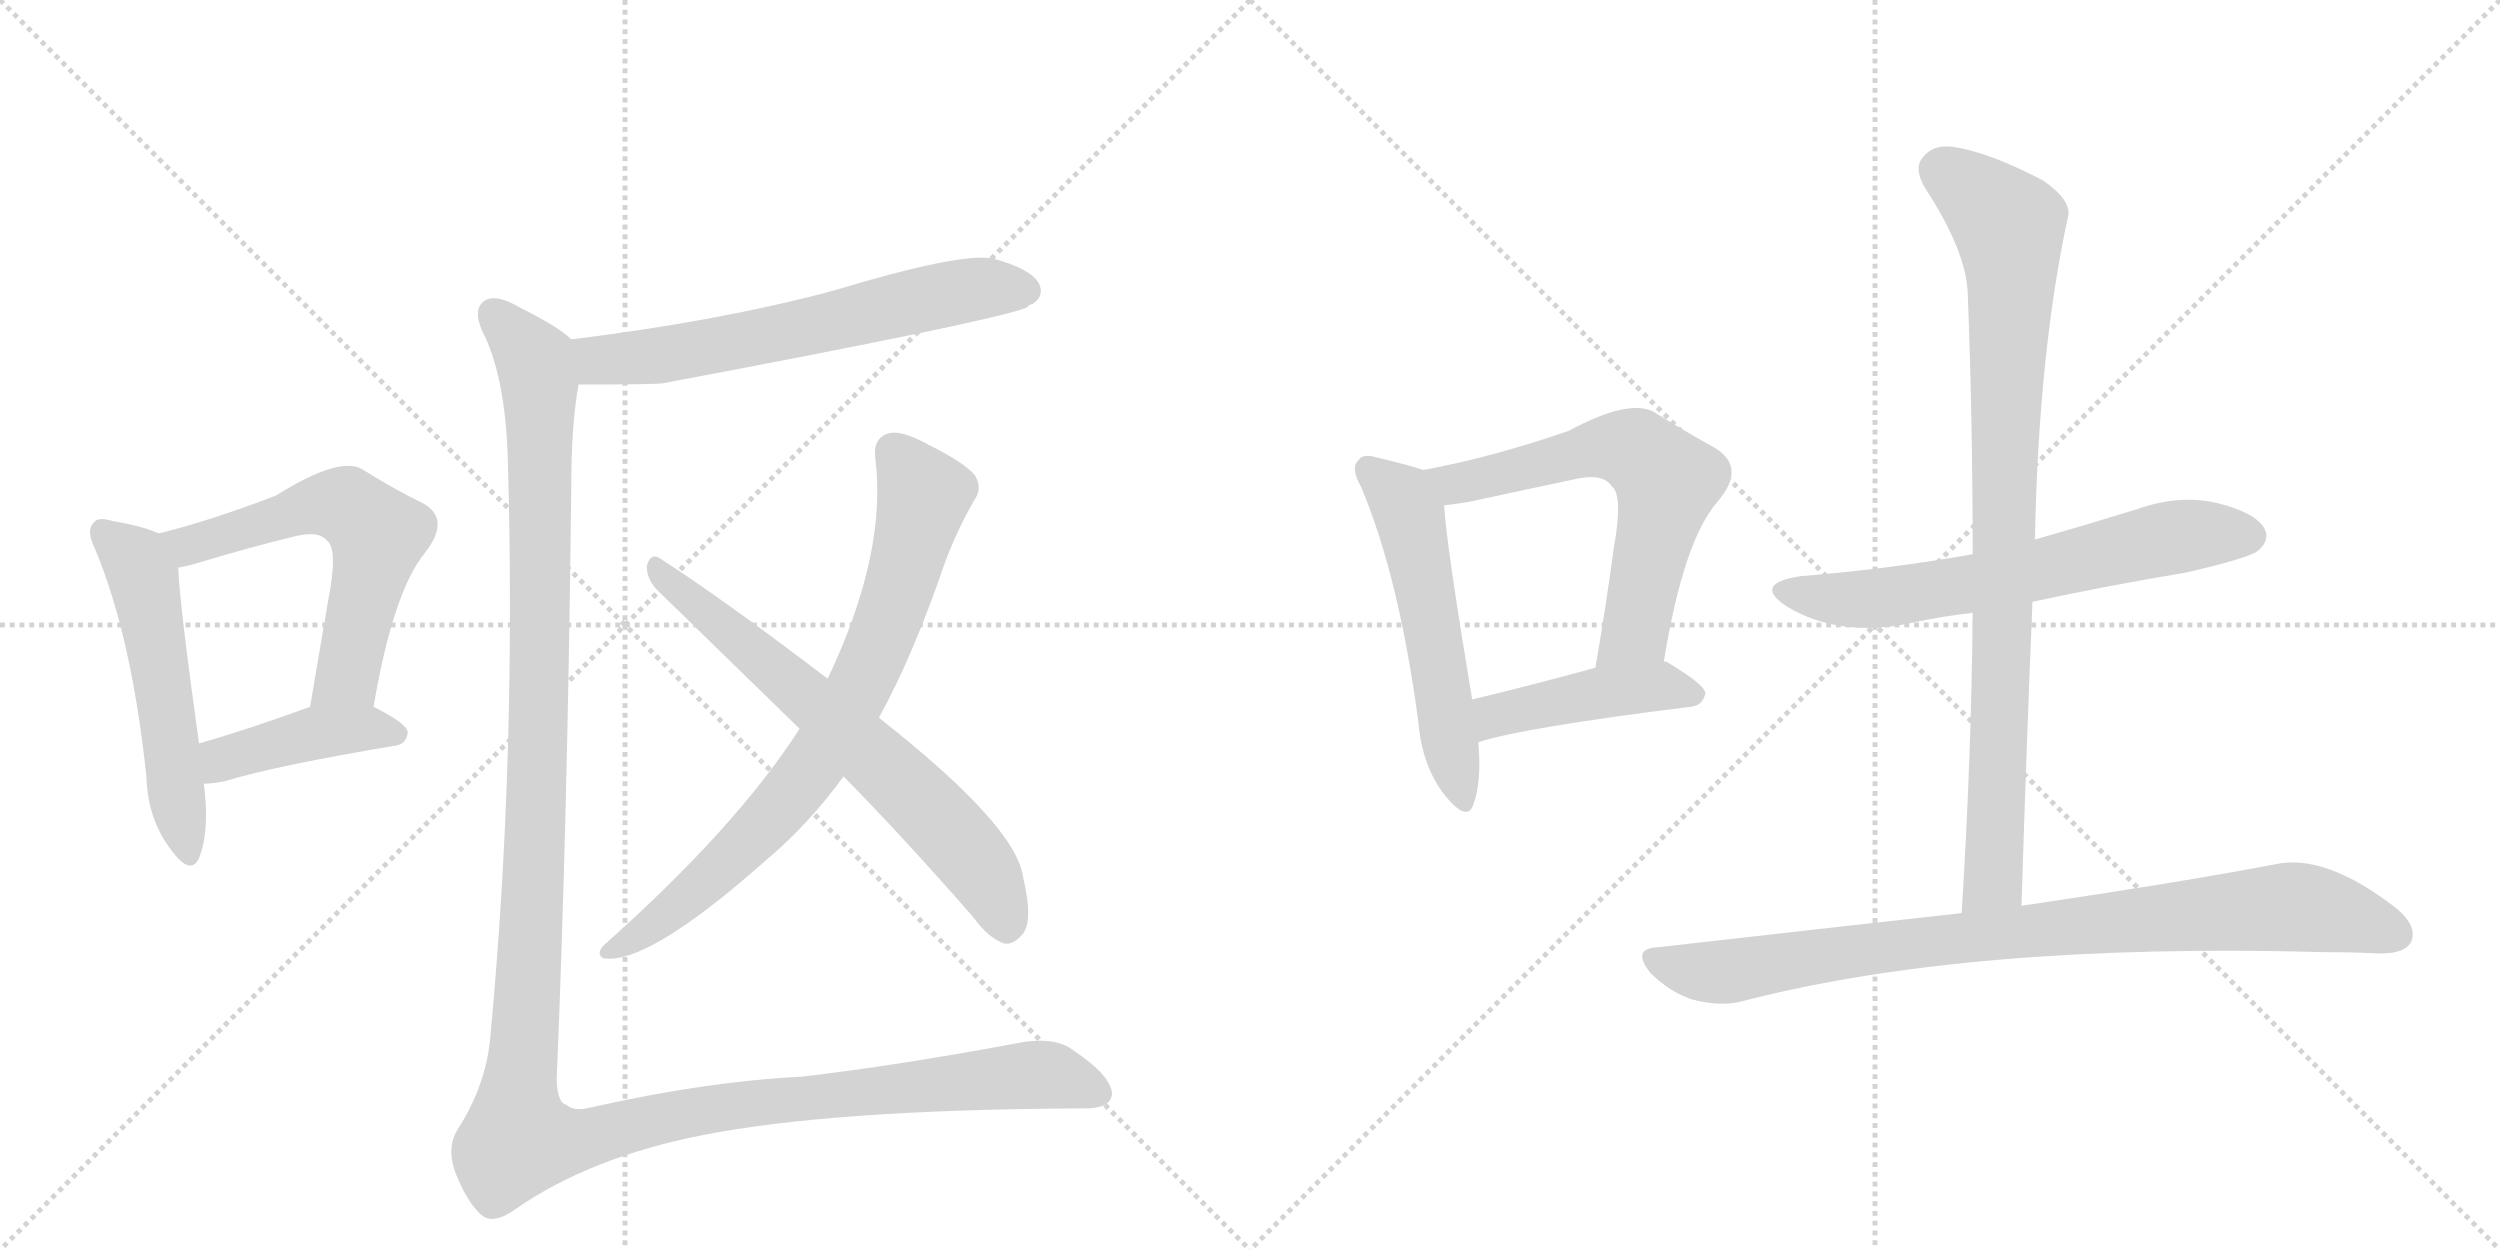 <svg version="1.1" viewBox="0 0 2048 1024" xmlns="http://www.w3.org/2000/svg">
  <g stroke="lightgray" stroke-dasharray="1,1" stroke-width="1" transform="scale(4, 4)">
    <line x1="0" y1="0" x2="256" y2="256"></line>
    <line x1="256" y1="0" x2="0" y2="256"></line>
    <line x1="128" y1="0" x2="128" y2="256"></line>
    <line x1="0" y1="128" x2="256" y2="128"></line>
    <line x1="256" y1="0" x2="512" y2="256"></line>
    <line x1="512" y1="0" x2="256" y2="256"></line>
    <line x1="384" y1="0" x2="384" y2="256"></line>
    <line x1="256" y1="128" x2="512" y2="128"></line>
  </g>
<g transform="scale(1, -1) translate(0, -850)">
   <style type="text/css">
    @keyframes keyframes0 {
      from {
       stroke: black;
       stroke-dashoffset: 532;
       stroke-width: 128;
       }
       63% {
       animation-timing-function: step-end;
       stroke: black;
       stroke-dashoffset: 0;
       stroke-width: 128;
       }
       to {
       stroke: black;
       stroke-width: 1024;
       }
       }
       #make-me-a-hanzi-animation-0 {
         animation: keyframes0 0.683s both;
         animation-delay: 0s;
         animation-timing-function: linear;
       }
    @keyframes keyframes1 {
      from {
       stroke: black;
       stroke-dashoffset: 592;
       stroke-width: 128;
       }
       66% {
       animation-timing-function: step-end;
       stroke: black;
       stroke-dashoffset: 0;
       stroke-width: 128;
       }
       to {
       stroke: black;
       stroke-width: 1024;
       }
       }
       #make-me-a-hanzi-animation-1 {
         animation: keyframes1 0.732s both;
         animation-delay: 0.683s;
         animation-timing-function: linear;
       }
    @keyframes keyframes2 {
      from {
       stroke: black;
       stroke-dashoffset: 420;
       stroke-width: 128;
       }
       58% {
       animation-timing-function: step-end;
       stroke: black;
       stroke-dashoffset: 0;
       stroke-width: 128;
       }
       to {
       stroke: black;
       stroke-width: 1024;
       }
       }
       #make-me-a-hanzi-animation-2 {
         animation: keyframes2 0.592s both;
         animation-delay: 1.415s;
         animation-timing-function: linear;
       }
    @keyframes keyframes3 {
      from {
       stroke: black;
       stroke-dashoffset: 630;
       stroke-width: 128;
       }
       67% {
       animation-timing-function: step-end;
       stroke: black;
       stroke-dashoffset: 0;
       stroke-width: 128;
       }
       to {
       stroke: black;
       stroke-width: 1024;
       }
       }
       #make-me-a-hanzi-animation-3 {
         animation: keyframes3 0.763s both;
         animation-delay: 2.007s;
         animation-timing-function: linear;
       }
    @keyframes keyframes4 {
      from {
       stroke: black;
       stroke-dashoffset: 769;
       stroke-width: 128;
       }
       71% {
       animation-timing-function: step-end;
       stroke: black;
       stroke-dashoffset: 0;
       stroke-width: 128;
       }
       to {
       stroke: black;
       stroke-width: 1024;
       }
       }
       #make-me-a-hanzi-animation-4 {
         animation: keyframes4 0.876s both;
         animation-delay: 2.769s;
         animation-timing-function: linear;
       }
    @keyframes keyframes5 {
      from {
       stroke: black;
       stroke-dashoffset: 669;
       stroke-width: 128;
       }
       69% {
       animation-timing-function: step-end;
       stroke: black;
       stroke-dashoffset: 0;
       stroke-width: 128;
       }
       to {
       stroke: black;
       stroke-width: 1024;
       }
       }
       #make-me-a-hanzi-animation-5 {
         animation: keyframes5 0.794s both;
         animation-delay: 3.645s;
         animation-timing-function: linear;
       }
    @keyframes keyframes6 {
      from {
       stroke: black;
       stroke-dashoffset: 1426;
       stroke-width: 128;
       }
       82% {
       animation-timing-function: step-end;
       stroke: black;
       stroke-dashoffset: 0;
       stroke-width: 128;
       }
       to {
       stroke: black;
       stroke-width: 1024;
       }
       }
       #make-me-a-hanzi-animation-6 {
         animation: keyframes6 1.41s both;
         animation-delay: 4.439s;
         animation-timing-function: linear;
       }
    @keyframes keyframes7 {
      from {
       stroke: black;
       stroke-dashoffset: 541;
       stroke-width: 128;
       }
       64% {
       animation-timing-function: step-end;
       stroke: black;
       stroke-dashoffset: 0;
       stroke-width: 128;
       }
       to {
       stroke: black;
       stroke-width: 1024;
       }
       }
       #make-me-a-hanzi-animation-7 {
         animation: keyframes7 0.69s both;
         animation-delay: 5.85s;
         animation-timing-function: linear;
       }
    @keyframes keyframes8 {
      from {
       stroke: black;
       stroke-dashoffset: 624;
       stroke-width: 128;
       }
       67% {
       animation-timing-function: step-end;
       stroke: black;
       stroke-dashoffset: 0;
       stroke-width: 128;
       }
       to {
       stroke: black;
       stroke-width: 1024;
       }
       }
       #make-me-a-hanzi-animation-8 {
         animation: keyframes8 0.758s both;
         animation-delay: 6.54s;
         animation-timing-function: linear;
       }
    @keyframes keyframes9 {
      from {
       stroke: black;
       stroke-dashoffset: 443;
       stroke-width: 128;
       }
       59% {
       animation-timing-function: step-end;
       stroke: black;
       stroke-dashoffset: 0;
       stroke-width: 128;
       }
       to {
       stroke: black;
       stroke-width: 1024;
       }
       }
       #make-me-a-hanzi-animation-9 {
         animation: keyframes9 0.611s both;
         animation-delay: 7.298s;
         animation-timing-function: linear;
       }
    @keyframes keyframes10 {
      from {
       stroke: black;
       stroke-dashoffset: 639;
       stroke-width: 128;
       }
       68% {
       animation-timing-function: step-end;
       stroke: black;
       stroke-dashoffset: 0;
       stroke-width: 128;
       }
       to {
       stroke: black;
       stroke-width: 1024;
       }
       }
       #make-me-a-hanzi-animation-10 {
         animation: keyframes10 0.77s both;
         animation-delay: 7.909s;
         animation-timing-function: linear;
       }
    @keyframes keyframes11 {
      from {
       stroke: black;
       stroke-dashoffset: 891;
       stroke-width: 128;
       }
       74% {
       animation-timing-function: step-end;
       stroke: black;
       stroke-dashoffset: 0;
       stroke-width: 128;
       }
       to {
       stroke: black;
       stroke-width: 1024;
       }
       }
       #make-me-a-hanzi-animation-11 {
         animation: keyframes11 0.975s both;
         animation-delay: 8.679s;
         animation-timing-function: linear;
       }
    @keyframes keyframes12 {
      from {
       stroke: black;
       stroke-dashoffset: 870;
       stroke-width: 128;
       }
       74% {
       animation-timing-function: step-end;
       stroke: black;
       stroke-dashoffset: 0;
       stroke-width: 128;
       }
       to {
       stroke: black;
       stroke-width: 1024;
       }
       }
       #make-me-a-hanzi-animation-12 {
         animation: keyframes12 0.958s both;
         animation-delay: 9.654s;
         animation-timing-function: linear;
       }
</style>
<path d="M 130 413 Q 117 419 93 423 Q 80 427 77 422 Q 70 416 78 400 Q 108 328 120 213 Q 121 179 140 154 Q 156 132 163 147 Q 172 169 167 208 L 163 241 Q 147 356 146 385 C 145 407 145 407 130 413 Z" fill="lightgray"></path> 
<path d="M 306 271 Q 322 365 348 397 Q 370 425 346 438 Q 325 448 296 466 Q 277 476 226 444 Q 171 423 130 413 C 101 406 117 379 146 385 Q 153 386 166 390 Q 206 402 239 410 Q 261 416 268 407 Q 277 400 269 359 L 254 271 C 249 241 301 241 306 271 Z" fill="lightgray"></path> 
<path d="M 167 208 Q 174 208 184 210 Q 227 223 323 239 Q 333 240 334 250 Q 334 257 306 271 C 284 282 282 281 254 271 Q 202 252 163 241 C 134 233 137 206 167 208 Z" fill="lightgray"></path> 
<path d="M 474 535 Q 537 535 543 536 Q 814 587 841 598 Q 844 601 846 601 Q 856 608 851 618 Q 844 630 814 638 Q 789 644 683 612 Q 590 587 468 572 C 438 568 444 535 474 535 Z" fill="lightgray"></path> 
<path d="M 720 262 Q 748 313 773 386 Q 783 414 798 440 Q 805 450 799 460 Q 792 470 760 486 Q 738 498 728 495 Q 715 491 717 475 Q 727 397 678 294 L 655 253 Q 603 172 495 76 Q 488 69 494 65 Q 530 59 626 144 Q 663 175 691 214 L 720 262 Z" fill="lightgray"></path> 
<path d="M 691 214 Q 742 162 797 99 Q 810 81 823 77 Q 830 76 837 84 Q 847 94 838 132 Q 832 174 720 262 L 678 294 Q 590 361 540 393 Q 533 397 530 387 Q 529 377 538 367 L 655 253 L 691 214 Z" fill="lightgray"></path> 
<path d="M 468 572 Q 458 582 426 598 Q 404 611 395 602 Q 388 595 395 579 Q 414 542 416 474 Q 423 230 402 4 Q 399 -38 375 -75 Q 365 -91 374 -113 Q 383 -135 394 -145 Q 404 -154 423 -140 Q 484 -98 575 -80 Q 681 -59 885 -58 Q 910 -59 911 -46 Q 910 -31 880 -11 Q 864 2 831 -5 Q 734 -23 657 -32 Q 578 -36 485 -57 Q 470 -61 464 -55 Q 457 -54 456 -35 Q 465 179 468 452 Q 468 503 474 535 C 478 565 478 566 468 572 Z" fill="lightgray"></path> 
<path d="M 1166 465 Q 1154 469 1129 475 Q 1116 479 1113 473 Q 1106 467 1115 451 Q 1146 378 1162 258 Q 1165 222 1184 198 Q 1202 176 1207 191 Q 1214 210 1211 242 L 1206 277 Q 1185 403 1183 436 C 1181 460 1181 460 1166 465 Z" fill="lightgray"></path> 
<path d="M 1363 308 Q 1379 407 1407 439 Q 1431 467 1405 483 Q 1383 495 1354 513 Q 1333 523 1285 497 Q 1221 475 1166 465 C 1137 459 1153 432 1183 436 Q 1192 437 1204 439 Q 1250 449 1288 457 Q 1313 463 1320 452 Q 1330 445 1322 401 Q 1316 356 1307 303 C 1302 273 1358 278 1363 308 Z" fill="lightgray"></path> 
<path d="M 1211 242 Q 1248 254 1385 271 Q 1395 272 1397 282 Q 1397 289 1365 308 L 1363 308 L 1307 303 Q 1252 288 1206 277 C 1177 270 1182 233 1211 242 Z" fill="lightgray"></path> 
<path d="M 1665 357 Q 1725 370 1791 381 Q 1843 393 1850 399 Q 1860 408 1855 417 Q 1848 430 1816 438 Q 1785 445 1751 433 Q 1709 420 1667 408 L 1616 396 Q 1549 384 1475 378 Q 1435 372 1464 353 Q 1509 326 1572 341 Q 1591 345 1616 348 L 1665 357 Z" fill="lightgray"></path> 
<path d="M 1656 108 Q 1660 237 1665 357 L 1667 408 Q 1670 561 1694 672 Q 1698 685 1674 702 Q 1632 724 1604 729 Q 1585 733 1576 722 Q 1567 713 1577 696 Q 1611 644 1612 609 Q 1616 506 1616 396 L 1616 348 Q 1615 230 1607 102 C 1605 72 1655 78 1656 108 Z" fill="lightgray"></path> 
<path d="M 1607 102 Q 1490 89 1358 74 Q 1336 73 1352 53 Q 1368 37 1387 31 Q 1411 25 1428 30 Q 1614 78 1904 70 Q 1926 70 1947 69 Q 1969 68 1975 78 Q 1981 91 1963 106 Q 1905 151 1864 142 Q 1785 127 1656 108 L 1607 102 Z" fill="lightgray"></path> 
      <clipPath id="make-me-a-hanzi-clip-0">
      <path d="M 130 413 Q 117 419 93 423 Q 80 427 77 422 Q 70 416 78 400 Q 108 328 120 213 Q 121 179 140 154 Q 156 132 163 147 Q 172 169 167 208 L 163 241 Q 147 356 146 385 C 145 407 145 407 130 413 Z" fill="lightgray"></path>
      </clipPath>
      <path clip-path="url(#make-me-a-hanzi-clip-0)" d="M 84 414 L 107 395 L 117 377 L 152 154 " fill="none" id="make-me-a-hanzi-animation-0" stroke-dasharray="404 808" stroke-linecap="round"></path>

      <clipPath id="make-me-a-hanzi-clip-1">
      <path d="M 306 271 Q 322 365 348 397 Q 370 425 346 438 Q 325 448 296 466 Q 277 476 226 444 Q 171 423 130 413 C 101 406 117 379 146 385 Q 153 386 166 390 Q 206 402 239 410 Q 261 416 268 407 Q 277 400 269 359 L 254 271 C 249 241 301 241 306 271 Z" fill="lightgray"></path>
      </clipPath>
      <path clip-path="url(#make-me-a-hanzi-clip-1)" d="M 137 411 L 156 403 L 264 437 L 286 434 L 300 423 L 310 412 L 286 303 L 261 277 " fill="none" id="make-me-a-hanzi-animation-1" stroke-dasharray="464 928" stroke-linecap="round"></path>

      <clipPath id="make-me-a-hanzi-clip-2">
      <path d="M 167 208 Q 174 208 184 210 Q 227 223 323 239 Q 333 240 334 250 Q 334 257 306 271 C 284 282 282 281 254 271 Q 202 252 163 241 C 134 233 137 206 167 208 Z" fill="lightgray"></path>
      </clipPath>
      <path clip-path="url(#make-me-a-hanzi-clip-2)" d="M 171 214 L 188 231 L 261 250 L 300 254 L 325 248 " fill="none" id="make-me-a-hanzi-animation-2" stroke-dasharray="292 584" stroke-linecap="round"></path>

      <clipPath id="make-me-a-hanzi-clip-3">
      <path d="M 474 535 Q 537 535 543 536 Q 814 587 841 598 Q 844 601 846 601 Q 856 608 851 618 Q 844 630 814 638 Q 789 644 683 612 Q 590 587 468 572 C 438 568 444 535 474 535 Z" fill="lightgray"></path>
      </clipPath>
      <path clip-path="url(#make-me-a-hanzi-clip-3)" d="M 477 567 L 488 556 L 552 559 L 774 609 L 816 615 L 840 612 " fill="none" id="make-me-a-hanzi-animation-3" stroke-dasharray="502 1004" stroke-linecap="round"></path>

      <clipPath id="make-me-a-hanzi-clip-4">
      <path d="M 720 262 Q 748 313 773 386 Q 783 414 798 440 Q 805 450 799 460 Q 792 470 760 486 Q 738 498 728 495 Q 715 491 717 475 Q 727 397 678 294 L 655 253 Q 603 172 495 76 Q 488 69 494 65 Q 530 59 626 144 Q 663 175 691 214 L 720 262 Z" fill="lightgray"></path>
      </clipPath>
      <path clip-path="url(#make-me-a-hanzi-clip-4)" d="M 732 480 L 757 444 L 733 357 L 694 269 L 665 222 L 604 151 L 544 99 L 498 70 " fill="none" id="make-me-a-hanzi-animation-4" stroke-dasharray="641 1282" stroke-linecap="round"></path>

      <clipPath id="make-me-a-hanzi-clip-5">
      <path d="M 691 214 Q 742 162 797 99 Q 810 81 823 77 Q 830 76 837 84 Q 847 94 838 132 Q 832 174 720 262 L 678 294 Q 590 361 540 393 Q 533 397 530 387 Q 529 377 538 367 L 655 253 L 691 214 Z" fill="lightgray"></path>
      </clipPath>
      <path clip-path="url(#make-me-a-hanzi-clip-5)" d="M 539 383 L 746 202 L 798 146 L 825 91 " fill="none" id="make-me-a-hanzi-animation-5" stroke-dasharray="541 1082" stroke-linecap="round"></path>

      <clipPath id="make-me-a-hanzi-clip-6">
      <path d="M 468 572 Q 458 582 426 598 Q 404 611 395 602 Q 388 595 395 579 Q 414 542 416 474 Q 423 230 402 4 Q 399 -38 375 -75 Q 365 -91 374 -113 Q 383 -135 394 -145 Q 404 -154 423 -140 Q 484 -98 575 -80 Q 681 -59 885 -58 Q 910 -59 911 -46 Q 910 -31 880 -11 Q 864 2 831 -5 Q 734 -23 657 -32 Q 578 -36 485 -57 Q 470 -61 464 -55 Q 457 -54 456 -35 Q 465 179 468 452 Q 468 503 474 535 C 478 565 478 566 468 572 Z" fill="lightgray"></path>
      </clipPath>
      <path clip-path="url(#make-me-a-hanzi-clip-6)" d="M 404 593 L 438 554 L 442 534 L 440 210 L 425 -83 L 467 -85 L 607 -54 L 828 -32 L 862 -31 L 899 -44 " fill="none" id="make-me-a-hanzi-animation-6" stroke-dasharray="1298 2596" stroke-linecap="round"></path>

      <clipPath id="make-me-a-hanzi-clip-7">
      <path d="M 1166 465 Q 1154 469 1129 475 Q 1116 479 1113 473 Q 1106 467 1115 451 Q 1146 378 1162 258 Q 1165 222 1184 198 Q 1202 176 1207 191 Q 1214 210 1211 242 L 1206 277 Q 1185 403 1183 436 C 1181 460 1181 460 1166 465 Z" fill="lightgray"></path>
      </clipPath>
      <path clip-path="url(#make-me-a-hanzi-clip-7)" d="M 1122 465 L 1148 442 L 1155 428 L 1196 197 " fill="none" id="make-me-a-hanzi-animation-7" stroke-dasharray="413 826" stroke-linecap="round"></path>

      <clipPath id="make-me-a-hanzi-clip-8">
      <path d="M 1363 308 Q 1379 407 1407 439 Q 1431 467 1405 483 Q 1383 495 1354 513 Q 1333 523 1285 497 Q 1221 475 1166 465 C 1137 459 1153 432 1183 436 Q 1192 437 1204 439 Q 1250 449 1288 457 Q 1313 463 1320 452 Q 1330 445 1322 401 Q 1316 356 1307 303 C 1302 273 1358 278 1363 308 Z" fill="lightgray"></path>
      </clipPath>
      <path clip-path="url(#make-me-a-hanzi-clip-8)" d="M 1174 463 L 1196 454 L 1321 484 L 1343 479 L 1366 456 L 1343 344 L 1339 333 L 1313 310 " fill="none" id="make-me-a-hanzi-animation-8" stroke-dasharray="496 992" stroke-linecap="round"></path>

      <clipPath id="make-me-a-hanzi-clip-9">
      <path d="M 1211 242 Q 1248 254 1385 271 Q 1395 272 1397 282 Q 1397 289 1365 308 L 1363 308 L 1307 303 Q 1252 288 1206 277 C 1177 270 1182 233 1211 242 Z" fill="lightgray"></path>
      </clipPath>
      <path clip-path="url(#make-me-a-hanzi-clip-9)" d="M 1213 248 L 1227 264 L 1304 282 L 1364 288 L 1389 281 " fill="none" id="make-me-a-hanzi-animation-9" stroke-dasharray="315 630" stroke-linecap="round"></path>

      <clipPath id="make-me-a-hanzi-clip-10">
      <path d="M 1665 357 Q 1725 370 1791 381 Q 1843 393 1850 399 Q 1860 408 1855 417 Q 1848 430 1816 438 Q 1785 445 1751 433 Q 1709 420 1667 408 L 1616 396 Q 1549 384 1475 378 Q 1435 372 1464 353 Q 1509 326 1572 341 Q 1591 345 1616 348 L 1665 357 Z" fill="lightgray"></path>
      </clipPath>
      <path clip-path="url(#make-me-a-hanzi-clip-10)" d="M 1466 367 L 1490 360 L 1544 360 L 1786 411 L 1843 411 " fill="none" id="make-me-a-hanzi-animation-10" stroke-dasharray="511 1022" stroke-linecap="round"></path>

      <clipPath id="make-me-a-hanzi-clip-11">
      <path d="M 1656 108 Q 1660 237 1665 357 L 1667 408 Q 1670 561 1694 672 Q 1698 685 1674 702 Q 1632 724 1604 729 Q 1585 733 1576 722 Q 1567 713 1577 696 Q 1611 644 1612 609 Q 1616 506 1616 396 L 1616 348 Q 1615 230 1607 102 C 1605 72 1655 78 1656 108 Z" fill="lightgray"></path>
      </clipPath>
      <path clip-path="url(#make-me-a-hanzi-clip-11)" d="M 1592 710 L 1646 666 L 1648 631 L 1633 129 L 1612 110 " fill="none" id="make-me-a-hanzi-animation-11" stroke-dasharray="763 1526" stroke-linecap="round"></path>

      <clipPath id="make-me-a-hanzi-clip-12">
      <path d="M 1607 102 Q 1490 89 1358 74 Q 1336 73 1352 53 Q 1368 37 1387 31 Q 1411 25 1428 30 Q 1614 78 1904 70 Q 1926 70 1947 69 Q 1969 68 1975 78 Q 1981 91 1963 106 Q 1905 151 1864 142 Q 1785 127 1656 108 L 1607 102 Z" fill="lightgray"></path>
      </clipPath>
      <path clip-path="url(#make-me-a-hanzi-clip-12)" d="M 1355 63 L 1410 53 L 1572 78 L 1874 107 L 1924 99 L 1962 85 " fill="none" id="make-me-a-hanzi-animation-12" stroke-dasharray="742 1484" stroke-linecap="round"></path>

</g>
</svg>
